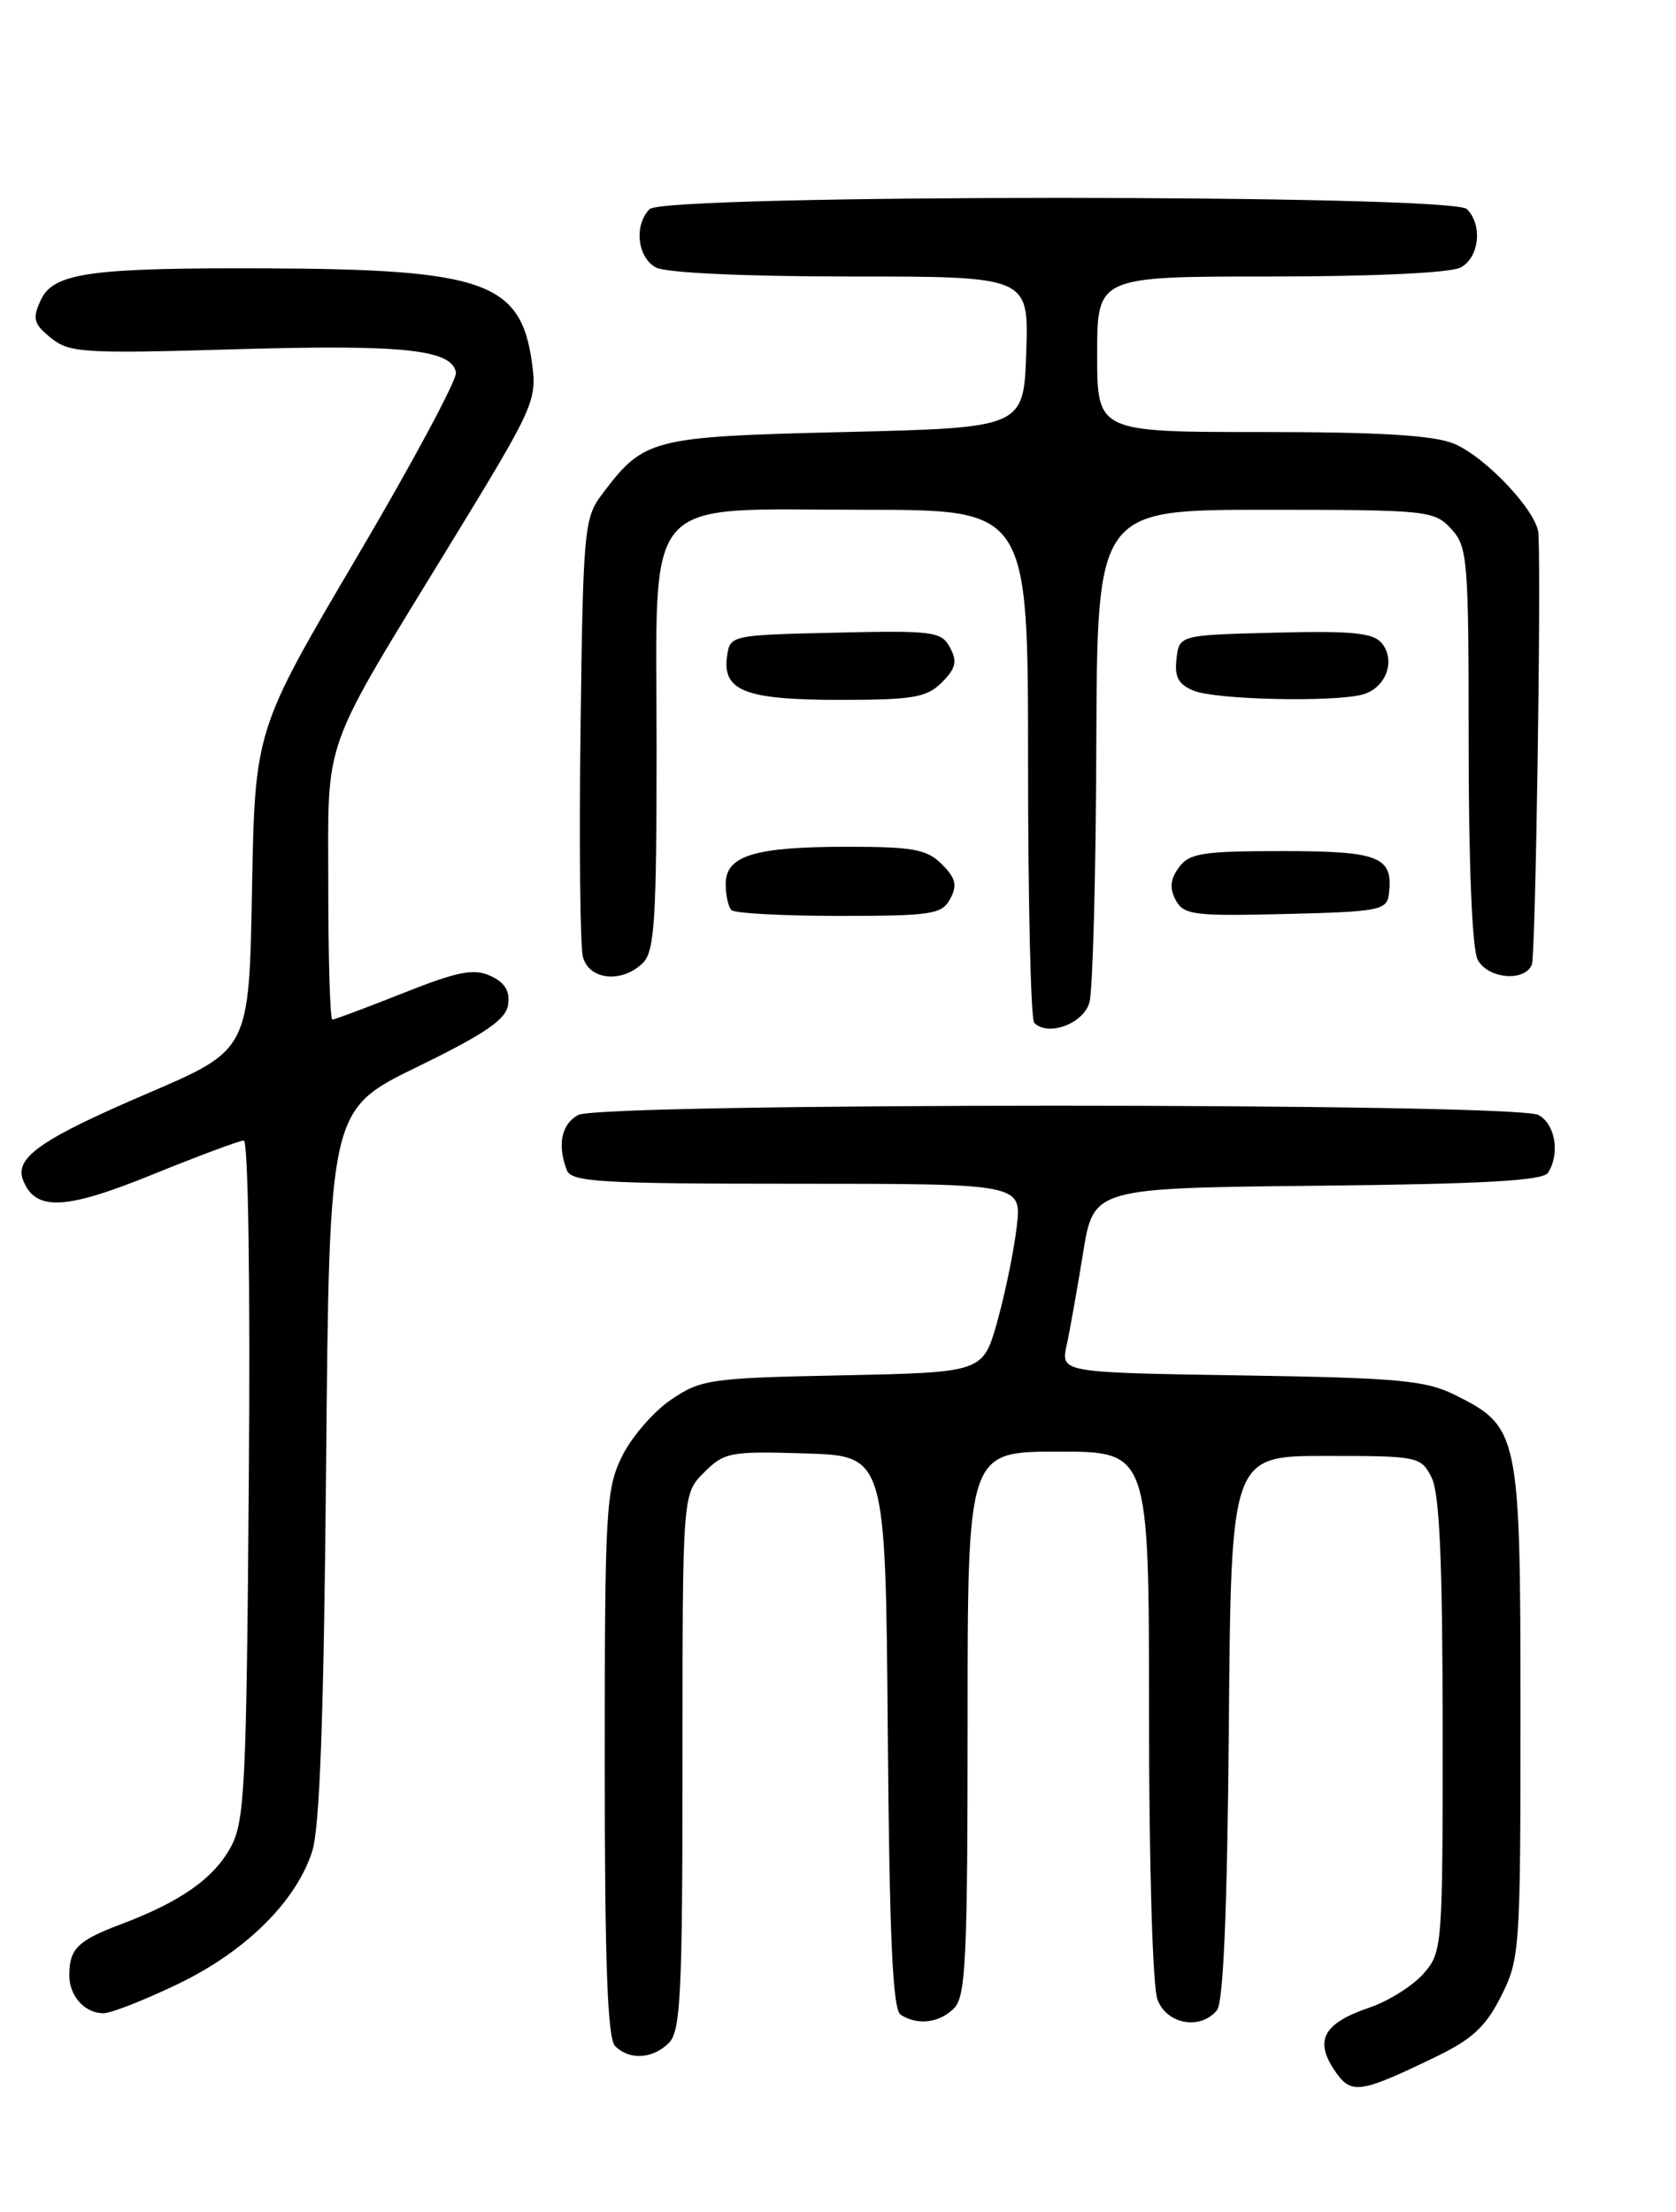 <?xml version="1.0" encoding="UTF-8" standalone="no"?>
<!DOCTYPE svg PUBLIC "-//W3C//DTD SVG 1.1//EN" "http://www.w3.org/Graphics/SVG/1.1/DTD/svg11.dtd" >
<svg xmlns="http://www.w3.org/2000/svg" xmlns:xlink="http://www.w3.org/1999/xlink" version="1.1" viewBox="0 0 194 256">
 <g >
 <path fill="currentColor"
d=" M 166.00 238.14 C 170.40 236.03 171.95 234.60 173.75 231.04 C 175.93 226.72 176.00 225.65 176.00 198.04 C 175.99 165.82 175.85 165.13 168.37 161.42 C 165.00 159.75 161.79 159.46 143.64 159.18 C 122.78 158.85 122.78 158.85 123.47 155.68 C 123.85 153.93 124.70 149.12 125.37 145.00 C 126.58 137.50 126.58 137.50 152.49 137.23 C 171.69 137.03 178.61 136.65 179.19 135.73 C 180.60 133.50 180.03 130.09 178.07 129.04 C 175.40 127.61 69.60 127.61 66.93 129.04 C 64.99 130.08 64.48 132.49 65.61 135.42 C 66.14 136.80 69.43 137.00 92.25 137.00 C 118.28 137.00 118.28 137.00 117.68 142.03 C 117.36 144.79 116.34 149.71 115.44 152.94 C 113.78 158.83 113.78 158.83 97.57 159.17 C 82.20 159.48 81.15 159.63 77.66 162.00 C 75.63 163.38 73.08 166.33 71.99 168.57 C 70.13 172.36 70.00 174.74 70.00 204.12 C 70.00 227.27 70.32 235.92 71.20 236.80 C 72.86 238.46 75.56 238.30 77.43 236.43 C 78.79 235.07 79.00 230.71 79.00 203.88 C 79.00 172.91 79.00 172.91 81.49 170.42 C 83.84 168.07 84.52 167.94 93.24 168.21 C 102.50 168.50 102.50 168.50 102.76 200.45 C 102.96 224.48 103.33 232.59 104.26 233.18 C 106.23 234.43 108.73 234.13 110.43 232.43 C 111.79 231.07 112.00 226.67 112.00 199.43 C 112.00 168.00 112.00 168.00 122.50 168.00 C 133.00 168.00 133.00 168.00 133.00 198.43 C 133.00 215.79 133.42 229.97 133.98 231.43 C 135.06 234.28 138.94 234.98 140.86 232.66 C 141.61 231.77 142.06 221.06 142.24 199.91 C 142.50 168.50 142.50 168.50 153.47 168.50 C 164.17 168.50 164.47 168.56 165.71 171.00 C 166.63 172.82 166.97 180.59 166.99 199.69 C 167.00 225.45 166.96 225.93 164.75 228.44 C 163.51 229.84 160.73 231.59 158.56 232.33 C 153.29 234.11 152.15 236.05 154.37 239.45 C 156.35 242.47 157.22 242.37 166.00 238.14 Z  M 20.53 229.65 C 28.37 225.89 34.21 220.15 36.12 214.32 C 37.02 211.59 37.48 198.76 37.75 169.47 C 38.12 128.43 38.12 128.43 48.31 123.47 C 56.23 119.60 58.57 118.00 58.82 116.26 C 59.04 114.69 58.43 113.70 56.77 112.94 C 54.83 112.06 52.99 112.42 46.67 114.93 C 42.42 116.62 38.73 118.00 38.47 118.00 C 38.21 118.00 38.00 111.10 38.00 102.67 C 38.00 84.87 36.96 87.77 52.41 62.50 C 61.85 47.06 62.17 46.34 61.58 42.01 C 60.31 32.67 56.06 31.16 30.89 31.06 C 10.32 30.98 6.15 31.57 4.70 34.77 C 3.73 36.89 3.89 37.49 5.89 39.11 C 8.03 40.84 9.64 40.94 27.35 40.42 C 46.69 39.86 52.27 40.44 52.78 43.10 C 52.93 43.90 47.76 53.54 41.28 64.53 C 29.51 84.50 29.51 84.50 29.17 103.00 C 28.83 121.50 28.83 121.50 17.18 126.50 C 4.78 131.81 1.67 133.97 2.66 136.55 C 4.06 140.20 7.51 140.06 17.61 135.95 C 22.96 133.78 27.73 132.00 28.22 132.00 C 28.73 132.00 28.98 148.82 28.80 171.25 C 28.53 206.80 28.33 210.81 26.70 213.79 C 24.73 217.41 20.88 220.11 14.00 222.70 C 9.01 224.58 8.04 225.53 8.02 228.55 C 8.00 230.99 9.79 233.00 11.98 233.00 C 12.85 233.00 16.69 231.49 20.53 229.65 Z  M 126.11 116.00 C 126.49 114.62 126.85 101.24 126.90 86.25 C 127.00 59.00 127.00 59.00 146.46 59.00 C 165.19 59.00 166.00 59.08 167.96 61.19 C 169.89 63.26 170.00 64.61 170.00 86.25 C 170.00 100.11 170.41 109.89 171.04 111.07 C 172.23 113.30 176.53 113.67 177.32 111.62 C 177.74 110.50 178.39 68.31 178.08 61.78 C 177.96 59.25 172.01 52.90 168.30 51.35 C 165.97 50.38 159.75 50.00 146.03 50.00 C 127.00 50.00 127.00 50.00 127.00 41.00 C 127.00 32.00 127.00 32.00 147.07 32.00 C 158.99 32.00 167.92 31.58 169.07 30.96 C 171.23 29.81 171.64 26.04 169.80 24.20 C 168.07 22.47 76.93 22.47 75.20 24.20 C 73.36 26.04 73.77 29.81 75.93 30.96 C 77.09 31.58 86.18 32.00 98.47 32.00 C 119.08 32.00 119.08 32.00 118.79 40.75 C 118.50 49.50 118.50 49.50 97.82 50.00 C 75.20 50.55 74.54 50.72 69.56 57.38 C 67.63 59.96 67.48 61.72 67.20 84.30 C 67.03 97.58 67.15 109.47 67.47 110.72 C 68.15 113.44 72.02 113.83 74.43 111.43 C 75.77 110.09 76.00 106.40 76.00 86.50 C 76.00 56.63 73.92 59.00 100.13 59.00 C 119.00 59.00 119.00 59.00 119.00 88.33 C 119.00 104.47 119.32 117.99 119.71 118.38 C 121.33 120.00 125.43 118.47 126.11 116.00 Z  M 109.99 104.02 C 110.83 102.45 110.63 101.63 109.02 100.02 C 107.29 98.29 105.70 98.00 98.07 98.00 C 87.33 98.00 84.00 99.02 84.00 102.31 C 84.00 103.61 84.30 104.97 84.67 105.33 C 85.03 105.70 90.64 106.00 97.13 106.00 C 107.86 106.00 109.03 105.82 109.99 104.02 Z  M 160.76 103.50 C 161.31 99.15 159.72 98.50 148.46 98.50 C 139.20 98.50 137.66 98.74 136.46 100.39 C 135.46 101.75 135.36 102.80 136.09 104.17 C 137.01 105.89 138.18 106.04 148.80 105.78 C 159.64 105.52 160.52 105.35 160.76 103.50 Z  M 109.02 78.98 C 110.64 77.36 110.83 76.55 109.97 74.95 C 108.97 73.08 108.04 72.96 96.70 73.22 C 84.61 73.50 84.50 73.52 84.16 75.94 C 83.59 79.96 86.27 81.00 97.19 81.00 C 105.70 81.00 107.27 80.73 109.02 78.98 Z  M 157.72 80.38 C 160.42 79.65 161.61 76.44 159.93 74.42 C 158.95 73.24 156.45 72.99 147.60 73.22 C 136.50 73.50 136.50 73.50 136.18 76.26 C 135.94 78.37 136.41 79.23 138.18 79.94 C 140.79 80.99 154.32 81.29 157.72 80.38 Z "/>
</g>
</svg>